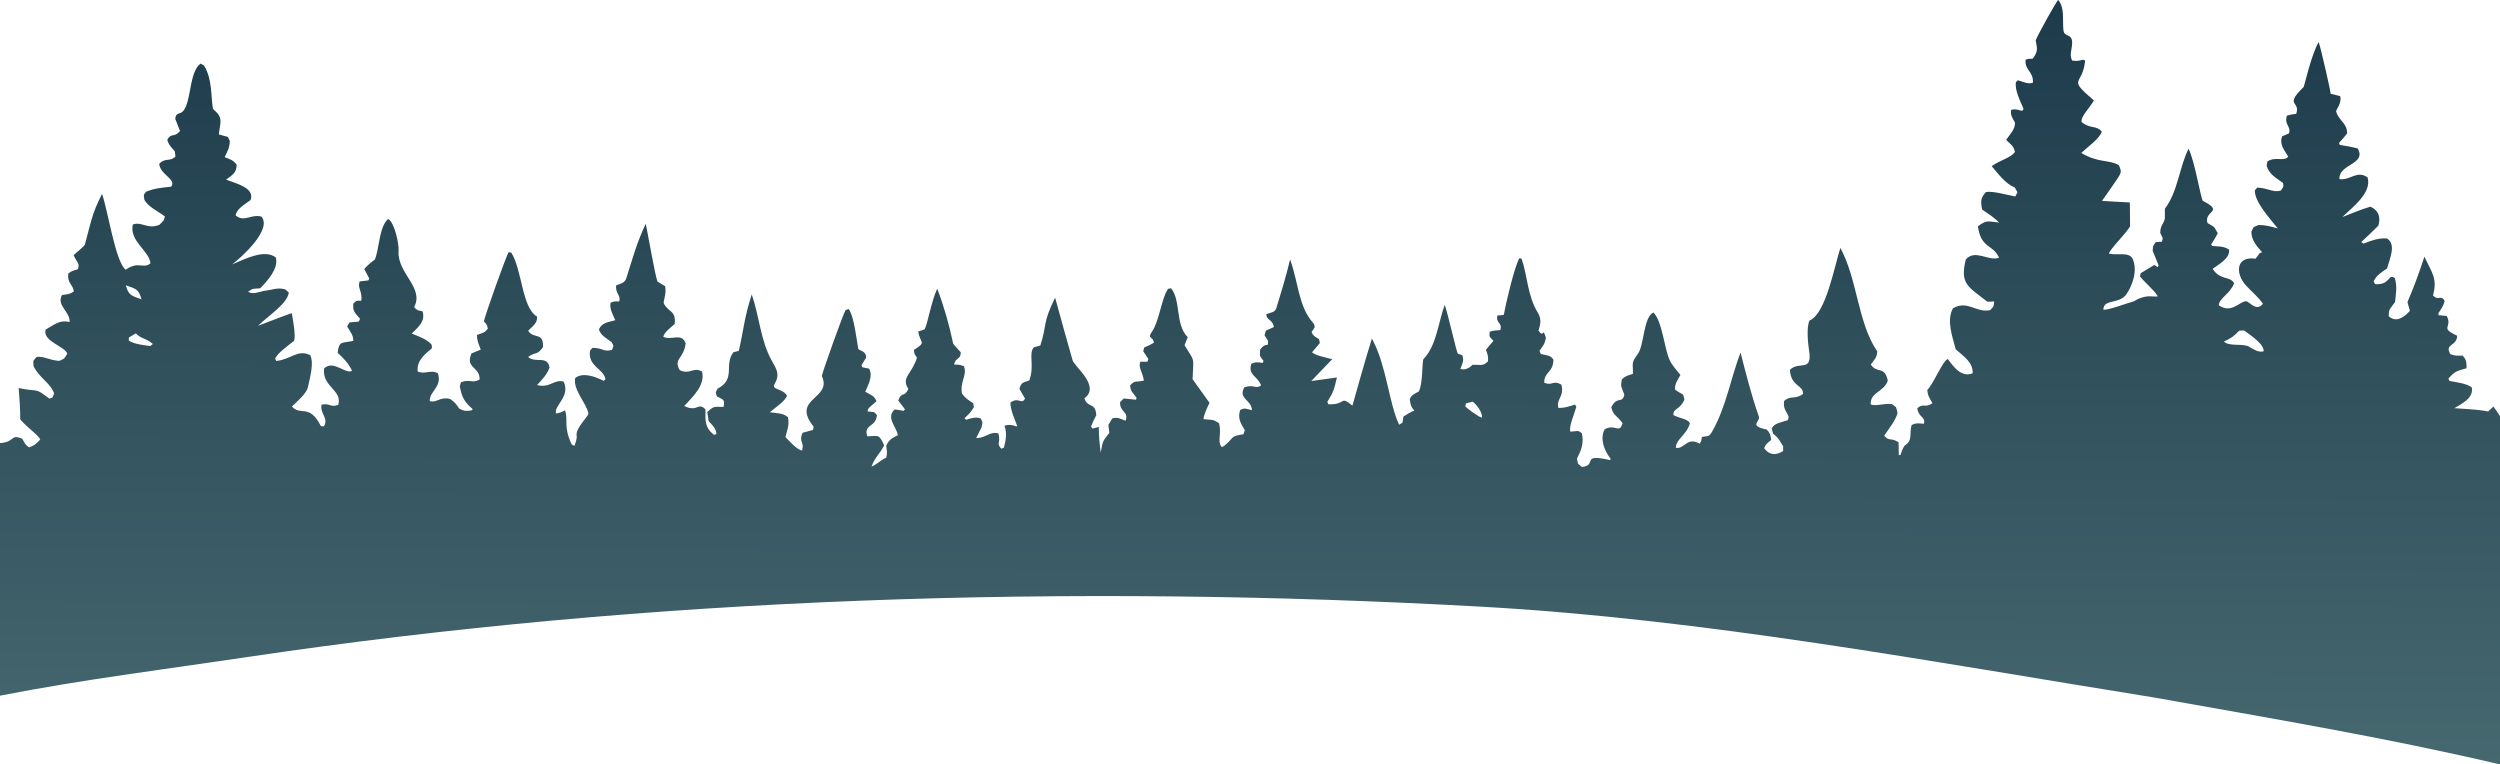 <?xml version="1.0" encoding="UTF-8" standalone="no"?>
<svg
   width="1024"
   height="313.113"
   viewBox="0 0 1024 313.113"
   version="1.1"
   id="svg27"
   sodipodi:docname="back-trees.svg"
   inkscape:version="1.3 (0e150ed6c4, 2023-07-21)"
   xmlns:inkscape="http://www.inkscape.org/namespaces/inkscape"
   xmlns:sodipodi="http://sodipodi.sourceforge.net/DTD/sodipodi-0.dtd"
   xmlns:xlink="http://www.w3.org/1999/xlink"
   xmlns="http://www.w3.org/2000/svg"
   xmlns:svg="http://www.w3.org/2000/svg">
  <sodipodi:namedview
     id="namedview27"
     pagecolor="#ffffff"
     bordercolor="#000000"
     borderopacity="0.25"
     inkscape:showpageshadow="2"
     inkscape:pageopacity="0.0"
     inkscape:pagecheckerboard="0"
     inkscape:deskcolor="#d1d1d1"
     inkscape:zoom="0.74853882"
     inkscape:cx="503.64789"
     inkscape:cy="84.83194"
     inkscape:window-width="1920"
     inkscape:window-height="1009"
     inkscape:window-x="1912"
     inkscape:window-y="-8"
     inkscape:window-maximized="1"
     inkscape:current-layer="svg27" />
  <path
     id="path3"
     d="m 843.045,0 c -0.706,0.388 -8.574,14.62 -9.215,16.523 0.651,3.692 0.99,4.412 -1.229,7.525 -1.337,0.042 -1.654,-0.039 -2.906,0.387 -0.457,4.443 3.125,4.501 3.02,9.428 -2.166,0.701 -3.607,-0.24 -6.188,-0.992 l -0.807,0.742 c -0.529,3.39 1.754,7.673 3.141,11.004 l -0.584,0.812 c -1.757,-0.452 -2.821,-0.941 -4.535,-0.404 -0.269,2.318 0.45,3.068 1.623,5.248 -0.102,2.92 -1.742,4.226 -3.666,7.023 2.115,2.107 2.979,2.28 3.619,4.889 -1.487,2.433 -5.892,3.26 -9.539,5.877 2.684,3.089 5.728,7.307 9.424,8.686 0.255,0.433 1.018,1.659 1.154,2.049 l -0.91,1.682 c -3.366,-0.635 -9.156,-2.328 -11.998,-1.82 -2.213,2.348 -2.243,4.018 -1.553,7.18 2.784,1.955 4.551,2.916 6.967,5.332 -4.959,-0.564 -5.01,-1.125 -8.727,1.51 l 0.156,0.914 c 1.471,8.276 6.131,6.481 8.531,12.008 -4.683,1.422 -9.65,-3.649 -13.613,0.631 -2.558,10.138 0.964,11.163 8.768,17.334 1.219,0.007 1.609,0.019 2.83,-0.111 -0.337,2.612 0.088,1.624 -1.645,3.574 -5.764,1.233 -9.195,-4.226 -15.215,-0.773 -2.734,4.869 -0.314,11.381 1.117,16.811 3.161,2.85 7.18,5.32 6.922,9.816 -4.54,1.873 -7.717,-2.533 -10.139,-5.811 -2.124,0.598 -5.536,9.606 -8.439,12.666 0.211,2.401 0.92,3.271 2.115,5.391 -2.867,2.167 -3.702,-0.216 -6.219,2.094 0.61,4.024 3.42,3.204 2.754,6.322 l -0.676,-0.039 c -2.084,-0.106 -2.6,-0.303 -4.377,0.566 -0.97,3.225 0.395,6.32 -2.361,8.051 -1.151,0.724 -1.743,2.928 -2.182,4.178 l -0.715,0.131 -0.09,-5.277 c -3.396,-2.15 -3.704,-0.139 -5.893,-2.707 1.85,-2.779 4.791,-6.331 5.453,-9.318 -0.768,-2.859 -0.1,-1.975 -2.275,-3.6 -4.08,-0.412 -6.409,1.049 -8.73,0.078 -0.073,-5.21 5.324,-4.866 7.021,-9.666 -1.252,-6.325 -4.349,-2.658 -6.949,-6.652 1.791,-2.522 2.319,-2.463 2.646,-5.33 -8.037,-11.788 -8.087,-29.453 -15.123,-42.426 -2.444,7.634 -5.949,27.009 -12.6,29.736 -1.33,2.467 -0.703,9.187 -0.227,12.189 1.47,9.28 -4.052,4.221 -7.848,8.031 0.464,7.016 5.524,6.027 5.387,9.879 -3.443,2.462 -4.922,0.351 -7.756,2.883 -0.651,4.699 2.957,5.382 1.473,7.844 -3.017,1.056 -5.303,1.154 -6.535,3.355 l 0.516,2.154 c 2.225,1.693 2.722,2.881 4.166,5.25 l -0.025,1.906 c -2.95,1.792 -5.575,1.758 -7.74,-1.133 0.514,-1.704 1.502,-2.266 2.875,-3.43 -0.415,-2.291 -0.346,-2.553 -1.801,-4.25 -7.769,-1.65 -2.499,-3.171 -3.273,-5.367 -3.049,-8.648 -5.223,-17.345 -7.498,-26.203 -3.861,10.089 -5.973,22.53 -11.623,32.369 -1.272,2.215 -1.559,1.752 -4.207,2.223 -0.276,1.652 -0.051,1.495 -0.939,2.77 -5.102,-3.092 -6.401,2.555 -9.758,1.633 0.185,-3.661 4.333,-5.025 5.805,-10 -1.187,-1.956 -3.405,-1.7 -6.715,-3.318 -0.376,-2.814 2.356,-1.886 4.445,-6.287 -0.611,-3.291 -0.384,-1.558 -3.801,-4.186 -0.276,-2.284 1.006,-3.875 2.182,-6.002 -1.317,-1.561 -3.545,-4.172 -4.375,-5.953 -2.234,-4.799 -3.077,-16.215 -6.725,-19.646 -4.169,2.176 -3.689,13.367 -6.381,17.035 -2.91,3.964 -1.853,3.695 -1.996,8.133 -2.202,0.705 -2.792,0.743 -4.518,2.182 -0.636,3.26 -0.219,2.799 1.016,6.336 -0.867,3.901 -3.002,0.323 -5.357,5.152 0.817,3.427 2.097,3.099 4.621,6.486 -1.331,4.679 -3.009,0.046 -7.33,2.543 -2.093,3.967 -0.099,8.875 2.516,12.119 l -0.301,0.49 c -12.381,-2.852 -4.931,2.037 -11.488,2.812 -2.062,-1.705 -1.509,-0.798 -2.076,-3.408 1.834,-3.661 2.868,-6.111 2.037,-10.373 -1.717,-1.434 -1.619,-0.88 -4.713,-0.662 -0.739,-2.131 1.56,-7.013 2.43,-10.209 l -0.523,-0.904 c -2.598,0.773 -4.064,1.373 -6.803,1.395 -1.128,-3.655 2.627,-4.688 1.164,-9.6 -3.456,-1.931 -3.58,0.646 -7.002,-0.74 -0.027,-4.597 3.698,-4.02 3.779,-9.459 -1.306,-1.906 -2.414,-1.627 -5.174,-2.34 l -0.551,-1.301 c 1.651,-2.29 2.089,-2.618 2.654,-5.287 -1.493,-4.92 -0.71,0.553 -3.037,-2.982 0.85,-2.88 1.325,-4.697 -0.393,-7.518 -4.171,-6.851 -4.15,-15.185 -6.545,-21.908 l -0.871,-0.236 c -1.975,3.137 -5.701,19.054 -6.424,23.227 -0.884,0.201 -1.695,0.221 -2.6,0.232 -0.756,3.403 2.097,2.728 1.195,5.992 -1.987,0.126 -2.47,0.131 -4.365,0.67 -0.095,2.564 -0.417,1.542 1.541,3.758 -1.032,1.27 -1.988,2.395 -3.074,3.619 0.739,2.181 0.962,2.497 0.859,4.738 -2.178,2.122 -2.49,1.345 -6.406,1.43 -1.087,1.36 -3.241,2.334 -4.906,1.688 0.928,-2.817 1.481,-2.96 0.82,-5.541 l -1.898,-0.723 c -0.597,-0.854 -4.039,-16.416 -5.367,-19.984 -2.69,7.519 -3.345,16.698 -8.682,22.232 -0.613,0.635 -0.202,10.222 -1.926,13.273 -1.864,1.031 -2.861,1.284 -3.703,3.102 0.358,2.249 0.348,3.005 1.865,4.719 -1.609,0.601 -2.98,1.55 -4.461,2.449 l -0.365,2.482 -1.406,0.863 c -4.234,-9.189 -5.145,-23.866 -10.742,-34.521 l -0.408,-0.766 c -2.819,9.151 -5.374,18.254 -7.961,27.467 -5.337,-4.343 -2.357,-0.248 -9.848,-0.562 l -0.43,-1.008 c 2.599,-4.058 2.797,-5.216 3.928,-9.967 l -10.514,1.463 8.588,-8.951 c -1.99,-0.517 -7.049,-1.528 -8.275,-2.84 1.129,-1.267 2.128,-2.453 3.197,-3.77 l -0.305,-1.582 c -1.446,-0.931 -2.535,-1.349 -3.072,-2.928 l 1.262,-1.869 c -0.099,-0.939 -0.057,-1.238 -0.701,-1.963 -5.903,-6.641 -5.862,-16.101 -9.361,-25.895 -1.445,6.21 -3.755,13.842 -5.684,20.039 -0.501,1.61 -2.064,1.649 -4.027,2.33 -0.056,2.697 2.586,2.032 3.059,5.332 -1.167,0.48 -2.16,0.922 -3.297,1.451 l -0.512,1.889 1.434,2.307 c 0.012,3.464 -0.486,-0.161 -3.262,3.615 -0.017,3.246 -0.419,2.046 1.396,4.576 l -0.287,0.826 c -2.163,-0.223 -2.853,-0.503 -4.727,0.385 -1.359,4.789 2.39,4.704 4.025,8.797 -2.063,1.762 -2.994,-0.565 -6.863,0.832 -2.677,4.725 3.077,5.146 3.1,9.334 -2.804,-0.57 -2.687,-1.042 -4.783,-0.107 -1.134,3.496 0.119,5.364 1.869,8.301 l -0.555,1.689 c -1.47,0.226 -2.422,0.418 -3.094,0.637 -0.672,0.219 -1.065,0.465 -1.42,0.797 -0.05,0.046 -0.1,0.095 -0.148,0.145 -0.65,0.666 -1.283,1.662 -3.453,3.379 l -0.887,0.199 c -1.759,-2.488 0.122,-5.233 -0.967,-9.627 -2.602,-1.85 -2.743,-1.315 -6.363,-1.715 -0.099,-1.5 1.741,-5.218 2.434,-6.689 -1.898,-2.646 -4.211,-5.873 -6.941,-9.68 0.446,-9.819 0.97,-6.778 -3.287,-13.928 0.473,-1.129 0.878,-2.132 1.305,-3.287 -5.175,-5.107 -2.716,-15.014 -6.812,-20.014 l -1.207,0.209 c -2.676,3.56 -3.58,13.144 -6.553,17.434 -2.291,3.305 0.45,1.781 0.691,4.674 -1.546,0.892 -2.263,1.221 -3.916,1.9 l -0.432,1.562 2.111,3.172 -0.365,1.109 -2.943,0.031 c -0.907,2.593 0.913,3.897 1.461,7.715 -3.688,0.82 -3.384,-0.308 -5.631,1.934 0.224,2.582 0.931,2.758 2.637,5.07 l -0.201,0.832 -5.059,-0.512 -1.469,1.479 c -0.286,4.166 3.647,3.724 2.246,7.633 -2.625,-0.926 -2.902,-1.488 -5.4,-1.006 l -1.66,2.695 0.398,3.289 -0.521,0.648 c -2.451,3.096 -2.105,2.989 -2.885,6.756 l -0.129,0.674 c -0.514,-4.058 -0.761,-6.434 -0.771,-10.504 l -2.545,0.656 -0.646,-0.812 c 0.744,-1.869 1.2,-2.908 2.168,-4.668 -0.41,-5.599 -3.581,-2.672 -4.887,-6.939 6.76,-4.838 -4.113,-13.028 -4.818,-15.475 -2.437,-8.46 -4.827,-17.187 -7.168,-25.699 -5.273,10.605 -3.195,10.726 -6.072,19.6 l -2.604,0.705 c -2.369,2.323 0.358,7.657 -1.916,13.611 -2.634,0.881 -3.265,0.722 -4.027,3.41 l 2.295,4.021 c -1.575,2.696 -2.527,-0.945 -5.988,1.621 -0.055,2.845 1.726,6.773 2.795,9.611 l -0.34,0.127 c -2.178,-0.684 -2.673,-0.83 -4.893,-0.303 1.089,3.128 0.611,5.825 -0.238,9.006 l -1.061,0.438 c -2.184,-2.455 -0.154,-1.963 -1.162,-6.262 -3.787,-0.962 -5,1.946 -9.129,1.904 l 2.186,-4.354 c 0.475,-2.507 0.657,-1.59 -0.34,-3.707 -2.25,-0.743 -3.637,-0.077 -5.975,0.551 l -0.672,-0.596 0.471,-0.447 c 1.75,-1.683 2.155,-2.088 3.412,-4.131 l -0.291,-1.59 c -2.098,-1.41 -3.113,-1.893 -4.625,-3.982 -0.817,-5.233 2.212,-7.146 0.852,-11.178 -1.965,-0.676 -1.944,-0.625 -4.051,-0.672 0.463,-2.95 2.835,-1.967 2.709,-5.055 -0.475,-0.507 -3.039,-3.247 -3.109,-3.586 -1.561,-7.489 -3.761,-15.271 -6.516,-22.43 -2.507,5.303 -4.007,14.951 -5.223,16.672 l -2.562,0.875 c 0.787,5.04 3.63,4.091 -1.73,7.496 0.105,4.248 2.598,1.024 -0.105,6.408 -2.043,4.066 -4.805,5.673 -2.176,9.625 -1.925,3.826 -2.572,0.653 -4.178,4.703 l 2.754,3.602 -0.496,0.639 -3.654,-0.58 c -3.837,3.302 0.706,7.088 1.238,10.545 -2.511,1.334 -3.513,1.683 -4.764,4.381 0.265,2.064 0.526,2.856 0.018,4.824 -2.339,1.019 -4.404,3.212 -6.033,3.639 1.353,-3.774 3.401,-5.128 5.188,-8.695 -2.239,-4.699 -2.13,-3.806 -6.871,-3.662 -1.821,-4.984 3.499,-3.559 3.906,-8.693 -1.455,-1.683 -0.915,-1.15 -3.822,-1.49 -0.014,-1.684 1.705,-2.22 3.637,-4.266 -1.13,-2.367 -2.016,-2.295 -4.594,-3.814 1.308,-3.178 3.232,-6.329 1.555,-9.484 l -2.686,-0.508 -0.445,-0.848 1.904,-3.068 c 0.136,-3.081 -3.029,-2.758 -3.217,-3.775 -0.694,-3.756 -1.72,-13.377 -3.91,-16.203 l -1.252,0.414 c -1.009,1.533 -9.575,25.587 -9.746,27.023 4.511,9.529 -12.903,8.961 -3.342,20.777 l -0.299,1.324 c -1.432,0.369 -2.834,0.75 -4.258,1.145 -1.721,3.914 0.917,3.695 -0.217,7.291 -2.35,-0.577 -4.892,-3.64 -6.781,-5.506 0.728,-3.081 1.707,-4.999 1.018,-8.172 -2.068,-1.773 -4.322,-1.543 -7.447,-2.02 1.98,-1.664 6.476,-4.672 7.07,-6.797 -1.938,-3.16 -6.58,-2.2 -5.049,-4.855 2.232,-3.839 0.783,-5.922 -1.15,-9.387 -4.711,-8.443 -5.032,-17.909 -8.248,-27.236 -3.212,10.149 -3.071,13.308 -5.297,23.137 l -2.182,0.539 c -4.069,5.193 1.186,10.968 -6.537,14.951 -0.924,2.051 -0.855,1.031 -0.264,3.16 2.787,1.419 3.326,1.291 2.717,4.338 -4.151,-0.2 -3.948,-0.267 -6.662,2.023 l 0.555,3.744 c 1.665,1.873 2.975,2.87 3.223,5.285 l -0.98,0.387 c -3.989,-3.187 -3.531,-5.7 -3.535,-10.461 -3.121,-3.197 -3.092,1.356 -8.686,-1.385 3.434,-3.71 8.756,-8.61 7.281,-14.131 -3.716,-2.026 -4.989,1.471 -9.115,-0.557 -2.782,-4.82 1.673,-4.46 2.416,-11.051 -1.782,-4.434 -5.565,-0.967 -9.176,-2.592 0.577,-2.122 2.789,-3.523 4.684,-5.275 0.571,-5.658 -2.451,-4.571 -4.43,-8.34 -0.467,-0.89 1.177,-3.714 0.516,-7.127 -1.053,-0.648 -2.086,-1.267 -3.15,-1.895 -0.944,-2.378 -3.961,-19.767 -4.787,-23.684 -3.794,8.02 -5.277,13.926 -7.957,22.277 -0.648,2.017 -2.241,2.19 -4.154,2.957 -0.507,3.204 2.173,4.272 1.191,6.598 -1.466,-0.015 -2.206,-0.166 -3.498,0.537 -0.447,2.578 0.799,4.465 1.92,7.146 -2.891,0.813 -5.551,1.006 -6.686,3.785 0.741,2.433 3.027,3.592 5.23,5.186 0.918,2.093 0.903,1.071 0.115,3.16 -3.336,1.041 -3.607,-0.777 -7.967,-0.82 l -1.016,1.098 c -1.063,6.529 5.667,7.392 6.32,11.828 l -0.764,0.582 c -3.348,-1.686 -8.485,-3.684 -11.646,-1.119 -0.916,4.903 4.504,10.036 5.42,14.438 0.237,1.136 -5.457,6.008 -4.814,9.266 0.188,0.956 -0.484,2.994 -0.938,4.061 l -1.074,-0.562 c -3.559,-7.332 -1.328,-10.007 -2.762,-13.996 -1.757,0.889 -1.763,0.921 -3.676,1.309 -1.027,-3.219 6.002,-6.848 3.133,-13.061 -3.983,-1.106 -5.491,2.727 -10.896,1.416 2.219,-2.485 3.894,-4.042 5.104,-7.154 -0.869,-5.225 -5.638,-1.598 -8.791,-4.371 3.81,-2.564 3.376,-0.397 6.096,-3.982 0.376,-6.39 -3.991,-3.228 -6.047,-6.756 1.87,-1.906 3.857,-3.172 3.633,-5.789 -6.278,-3.701 -6.045,-18.976 -10.549,-26.186 l -1.053,-0.23 c -1.054,1.377 -9.716,25.988 -10.188,28.332 1.107,1.287 1.266,1.285 1.627,2.99 -1.374,1.858 -2.03,1.66 -4.434,2.602 -0.066,2.32 0.717,3.83 1.533,6.018 l -3.795,1.553 c -2.728,6.155 3.556,5.425 3.32,10.678 -3.241,1.835 -3.608,-0.369 -7.627,1.125 l -0.486,1.639 c 0.87,4.637 1.887,6.441 5.346,9.424 l -0.697,0.527 c -2.384,0.24 -2.691,0.261 -4.844,-0.762 -1.446,-2.099 -1.677,-2.445 -3.717,-3.953 -4.245,-1.135 -5.543,1.766 -8.383,0.828 -0.169,-4.131 5.127,-5.612 3.342,-11.332 -2.886,-1.718 -5.206,0.578 -8.297,-0.768 -0.391,-4.578 2.717,-6.786 5.865,-9.566 l -0.158,-1.445 c -2.102,-2.328 -5.211,-3.302 -8.15,-4.545 1.995,-1.954 4.71,-4.225 4.738,-6.98 0.042,-4.024 -1.356,-0.775 -3.73,-3.887 4.241,-7.981 -7.138,-13.883 -6.387,-23.135 0.213,-2.625 -1.719,-11.786 -4.311,-12.908 -3.716,3.244 -3.564,12.385 -5.449,16.707 0.108,-0.249 -3.058,2.172 -4.275,3.812 0.7,1.297 1.358,2.584 2.027,3.896 l -0.381,0.734 -3.572,0.426 c -0.741,2.461 0.432,3.246 0.711,5.883 0.436,4.107 -0.949,0.245 -3.305,3.248 -0.196,3.132 0.422,3.399 2.764,6.152 l -0.506,1.154 -3.797,0.34 -0.977,1.645 c 1.407,2.452 2.495,3.407 2.525,5.924 -4.699,0.988 -5.901,-0.085 -6.393,4.906 2.432,2.23 4.486,4.317 5.871,7.33 -2.469,1.704 -7.767,-4.747 -11.461,-0.867 -0.801,7.571 7.649,8.733 5.811,14.852 -3.45,1.196 -3.212,-0.852 -6.842,-0.092 -0.76,3.603 3.095,5.598 0.934,8.912 l -1.201,-0.141 c -4.669,-9.358 -8.461,-4.016 -11.846,-8.014 2.059,-2.059 6.001,-5.297 6.545,-7.936 0.755,-3.666 2.588,-9.785 0.938,-13.08 -5.047,-2.574 -7.82,1.712 -13.889,2.361 l -0.473,-0.92 c 0.82,-2.259 5.74,-5.734 7.801,-7.354 0.645,-2.742 -0.504,-8.256 -0.971,-11.322 -4.574,1.581 -9.32,3.476 -13.863,5.205 4.284,-4.224 11.933,-8.927 12.633,-13.604 l -1.395,-1.301 c -3.261,-0.983 -5.295,0.237 -8.77,0.568 -2.211,0.516 -4.669,1.606 -6.5,0.363 2.243,-1.593 1.775,-1.09 4.922,-1.4 3.073,-3.147 7.565,-8.057 6.43,-12.596 -4.548,-3.715 -13.119,0.811 -17.908,2.803 4.151,-3.173 16.447,-14.313 11.996,-19.6 -4.552,-1.079 -7.032,2.546 -10.613,-0.512 0.641,-2.777 3.589,-4.317 6.166,-6.246 1.891,-5.019 -6.154,-6.854 -10.016,-8.354 2.761,-2.111 4.148,-2.666 4.334,-6.125 -1.609,-2.015 -2.418,-2.087 -4.928,-3.084 1.157,-2.458 2.074,-3.933 2.104,-6.691 l -0.805,-1.615 c -1.288,-0.326 -2.404,-0.617 -3.68,-1.02 0.598,-5.449 1.944,-6.717 -2.414,-10.424 -0.914,-5.287 -0.193,-12.16 -3.668,-17.785 l -1.434,-0.787 c -4.105,3.143 -3.855,12.186 -5.889,17.316 -1.879,4.741 -3.974,1.645 -4.461,5.283 l 1.955,5.027 c -2.574,2.988 -3.643,0.511 -5.248,3.645 0.772,2.245 1.516,2.817 3.119,4.654 l 0.256,2.113 c -2.118,2.313 -4.24,0.32 -6.66,3.057 0.548,4.624 7.139,6.137 4.945,9.303 -3.842,0.454 -6.788,0.593 -10.357,2.117 -1.202,1.682 -0.926,0.889 -0.633,3.352 1.909,3.067 5.283,4.4 8.377,6.727 -0.5,2.117 -0.496,1.585 -2.211,3.414 -4.929,2.085 -7.365,-1.54 -10.949,-0.066 -1.417,6.88 6.838,10.742 7.252,15.887 -3.111,2.471 -4.811,-1.174 -10.172,2.615 -4.236,-3.52 -7.149,-23.809 -9.652,-31.049 -4.288,8.3 -4.567,11.859 -7.039,20.752 -0.172,0.62 -3.728,3.427 -4.611,4.352 1.596,3.387 2.587,3.276 1.754,5.715 l -0.553,0.172 c -1.556,0.494 -2.161,0.564 -3.402,1.658 -0.418,3.917 1.8,4.209 2.311,7.234 -1.624,1.247 -2.793,1.201 -4.895,1.535 -2.316,4.315 3.46,6.871 3.137,11.02 -4.117,-0.981 -6.207,1.117 -9.824,3.123 -1.356,4.849 8.11,6.879 8.867,9.877 -1.595,2.475 -0.714,1.724 -3.279,2.938 -4.053,-0.243 -6.78,-2.183 -9.33,-1.578 -1.628,2 -1.263,0.998 -1.217,3.697 2.483,5.059 7.102,7.001 8.441,11.264 l -0.707,1.643 -1.246,0.434 c -6.331,-4.851 -4.034,-2.517 -12.555,-4.34 0.304,4.261 0.681,8.529 0.627,12.799 l 0.588,0.678 c 2.388,2.738 6.993,5.957 7.619,7.613 -1.816,1.894 -2.081,2.212 -4.492,3.201 -1.556,-0.816 -1.969,-1.959 -2.863,-3.504 C 4.034,177.588 6.423,181.072 0,181.49 v 103.457 c 33.22,-6.515 67.366,-10.763 101.078,-15.791 166.361,-24.813 337.284,-29.982 505.109,-20.691 92.192,5.104 184.857,22.598 275.805,37.176 46.735,8.347 95.911,16.579 142.008,27.473 V 170.486 c -0.84,-1.422 -1.739,-2.635 -2.699,-3.971 l -2.15,2.02 c -4.28,-0.842 -9.451,-1.042 -13.861,-1.342 3.25,-1.919 8.02,-4.194 7.15,-8.537 -2.23,-1.63 -6.24,-2.071 -9.15,-2.629 l -0.43,-0.898 c 2.53,-3.024 3.591,-3.22 7.441,-4.289 -0.01,-2.356 -0.021,-3.732 -1.721,-5.201 -2.29,0.046 -2.84,0.198 -4.92,-0.586 -2.54,-4.377 2.691,-3.078 2.801,-7.539 -7.505,-3.475 -1.711,-3.182 -4.291,-8.105 l -3.27,-0.285 -0.199,-0.754 c 1.489,-2.21 1.828,-2.579 2.658,-5.057 -1.654,-2.875 -2.475,0.191 -4.793,-2.297 1.852,-6.965 -0.334,-9.04 -3.535,-15.881 -2.09,6.469 -4.252,12.361 -6.939,18.598 0,0 0.913,3.317 0.994,3.611 -2.319,2.598 -5.686,5.02 -8.678,2.16 0.026,-3.11 0.508,-2.762 2.607,-5.789 0.37,-3.571 0.928,-6.381 -0.092,-9.82 -2.946,-1.994 -1.596,2.914 -8.094,2.5 l -0.598,-1.16 c 1.367,-2.702 3.031,-3.545 5.49,-5.238 1.096,-3.901 3.951,-10.026 -0.061,-12.326 -3.428,-0.192 -5.95,0.729 -9.139,1.949 l -0.428,0.168 -0.908,-0.646 c 2.386,-2.198 4.643,-4.39 6.961,-6.66 1.099,-3.477 0.17,-6.308 -3.209,-7.824 -3.681,1.062 -7.901,2.84 -11.521,4.254 4.251,-4.087 12.157,-9.928 10.365,-16.234 -4.359,-3.108 -7.052,1.317 -11.537,0.689 -0.368,-6.3 11.249,-5.943 7.486,-12.545 -2.531,-0.69 -4.776,-1.027 -7.348,-1.461 l -0.322,-0.818 c 1.321,-1.404 2.163,-2.398 3.342,-3.924 -0.041,-4.326 -3.361,-5.042 -4.504,-8.906 -0.22,-0.746 2.463,-3.386 1.635,-6.342 l -3.947,-0.971 c 0.489,0.739 -3.877,-18.377 -4.852,-21.168 -3.02,5.084 -5.92,18.173 -6.131,18.379 -8.226,8.036 -1.222,5.537 -3.061,10.998 -1.695,0.225 -2.192,0.308 -3.828,0.77 -1.144,3.967 1.732,4.035 0.873,7.26 l -2.834,1.207 c -1.105,2.892 0.502,5.148 2.004,7.508 l 0.508,0.789 c -1.92,2.276 -4.899,-0.238 -8.512,1.961 l -0.326,1.779 c 1.006,3.503 3.721,4.905 6.719,7.064 0.18,2.105 0.367,1.086 -0.885,3.074 -3.08,1.037 -5.259,-1.029 -9.711,-1.174 l -0.98,1.156 c -0.037,4.864 6.238,11.525 9.4,15.549 -2.82,-0.729 -5.006,-1.438 -7.951,-1.369 -2.448,1.169 -1.697,0.396 -2.871,2.736 0.106,3.368 1.814,5.474 4.025,7.957 l 0.42,0.463 -0.992,0.346 -1.73,2.281 c -8.134,-1.134 -8.268,6.023 -4.08,10.777 2.386,2.709 4.974,4.6 7.104,7.68 -2.793,3.596 -5.642,-1.245 -7.109,-1.033 -2.711,0.391 -6.014,5.155 -10.988,1.639 0.364,-3.122 4.319,-4.314 6.309,-8.928 -1.48,-3.16 -5.672,-1.07 -8.803,-5.979 2.709,-2.01 7.181,-4.323 6.723,-7.887 -2.24,-1.428 -4.122,-1.265 -6.82,-1.453 l -0.539,-0.627 c 1.093,-1.65 1.786,-2.847 2.736,-4.584 -1.862,-3.271 -0.827,-2.125 -4.229,-4.229 -1.537,-5.144 7.109,-4.413 -1.836,-9.041 -0.837,-0.433 -3.243,-16.022 -5.9,-21.365 -3.704,7.243 -4.415,17.697 -9.707,24.559 v 3.916 c -0.492,2.574 -1.873,2.683 -1.893,6.002 1.077,2.38 1.27,1.774 0.633,3.613 l -2.455,0.143 c -1.404,2.009 -1.016,1.12 -1.285,3.555 0.831,1.997 1.641,3.956 2.428,5.973 l -0.414,0.734 -1.322,-0.906 -5.639,3.412 -0.213,1.322 c 1.96,2.535 6.989,6.757 7.195,8.223 l -3.199,-0.094 c -2.067,-0.075 -4.753,0.829 -6.377,1.994 -3.116,0.825 -10.726,3.775 -12.678,3.467 0.198,-4.456 5.818,-2.133 9.199,-5.926 2.697,-3.775 4.991,-10.123 2.824,-14.869 -1.377,-3.017 -6.313,-1.325 -9.707,-2.162 0.067,-1.347 6.25,-7.567 8.119,-10.359 l 0.537,-0.811 -0.104,-9.787 c -3.767,-0.149 -7.634,-0.428 -11.406,-0.652 2.106,-2.942 4.117,-5.85 6.152,-8.842 1.763,-2.782 2.002,-2.905 0.762,-5.785 -4.048,-2.351 -8.222,-0.768 -15.402,-4.992 2.452,-2.356 7.723,-5.981 8.377,-8.812 -2.421,-2.664 -4.557,-0.896 -8.248,-3.859 -0.396,-2.306 2.952,-5.222 5.047,-8.834 -11.284,-9.713 -4.577,-5.645 -3.602,-16.324 l -0.758,-0.375 c -2.199,0.51 -2.401,0.632 -4.59,0.34 -1.135,-2.571 -0.124,-3.976 0.031,-6.91 0.231,-4.407 -3.152,-2.42 -3.543,-5.402 -0.521,-3.974 0.665,-9.176 -2.158,-12.484 z M 51.543,116.873 c 4.137,1.418 5.21,1.492 6.436,5.744 -4.193,-1.514 -5.319,-1.645 -6.436,-5.744 z m 866.639,18.514 c 0.386,-0.006 0.778,0.003 1.072,0 2.319,1.762 8.343,5.648 7.912,8.547 -2.354,0.38 -3.413,-0.523 -5.566,-1.674 -2.295,-1.88 -8.693,-0.113 -10.658,-2.373 3.066,-1.439 3.851,-1.99 6.213,-4.416 0.263,-0.059 0.642,-0.078 1.027,-0.084 z m -862.566,1.158 c 2.139,2.284 4.278,1.925 6.99,4.352 l -1.062,0.84 c -2.63,-0.342 -6.694,-0.796 -8.773,-2.232 l -0.016,-1.217 z m 547.543,27.967 c 1.539,0.968 4.277,4.667 3.816,6.57 l -1.254,-0.543 c -2.18,-1.424 -3.51,-2.272 -5.508,-4.023 l 0.209,-1.27 z m -195.672,11.309 c -1.109,0.322 -2.256,0.518 -4.137,0.705 1.879,-0.187 3.028,-0.384 4.137,-0.705 z"
     sodipodi:nodetypes="ccccccccccccccccccccccccccccccccccccccccccccccccccccccccccccccccsccccccccccccccccccccccccccccccccccccccccccccccccccccccccccccccccccccccccccccccccccccccssscccccccccccccccccccccccccccccccccccccccccccccccccccccccccccccccccccccccccccccccccccccccccccccccccccccccccccccccccccccccccccccccccccccccccccccccccccccccccccccccccccccccccscccccccccccccccccccccccccccccccccccccccccccccccccccccccccccccccsccccccccccccccccccccccccscccccccccccccccccccccccccccccccccccccccccccccccccccccccccccccccccccccccccccscccccccccccccccccccccccccccccccccsccccscccccsccccccccccccccc"
     style="fill:url(#linearGradient30);fill-opacity:1" />
  <defs
     id="defs4">
    <linearGradient
       id="linearGradient29"
       inkscape:collect="always">
      <stop
         style="stop-color:#1d3b4b;stop-opacity:1;"
         offset="0"
         id="stop29" />
      <stop
         style="stop-color:#46686f;stop-opacity:1;"
         offset="1"
         id="stop30" />
    </linearGradient>
    <linearGradient
       id="gradient_0"
       gradientUnits="userSpaceOnUse"
       x1="477.301"
       y1="293.17"
       x2="450.418"
       y2="654.346">
      <stop
         offset="0"
         stop-color="#1D3B4B"
         id="stop3" />
      <stop
         offset="1"
         stop-color="#46686F"
         id="stop4" />
    </linearGradient>
    <linearGradient
       inkscape:collect="always"
       xlink:href="#linearGradient29"
       id="linearGradient30"
       x1="517.007"
       y1="2.924"
       x2="516.344"
       y2="312.861"
       gradientUnits="userSpaceOnUse" />
  </defs>
</svg>
